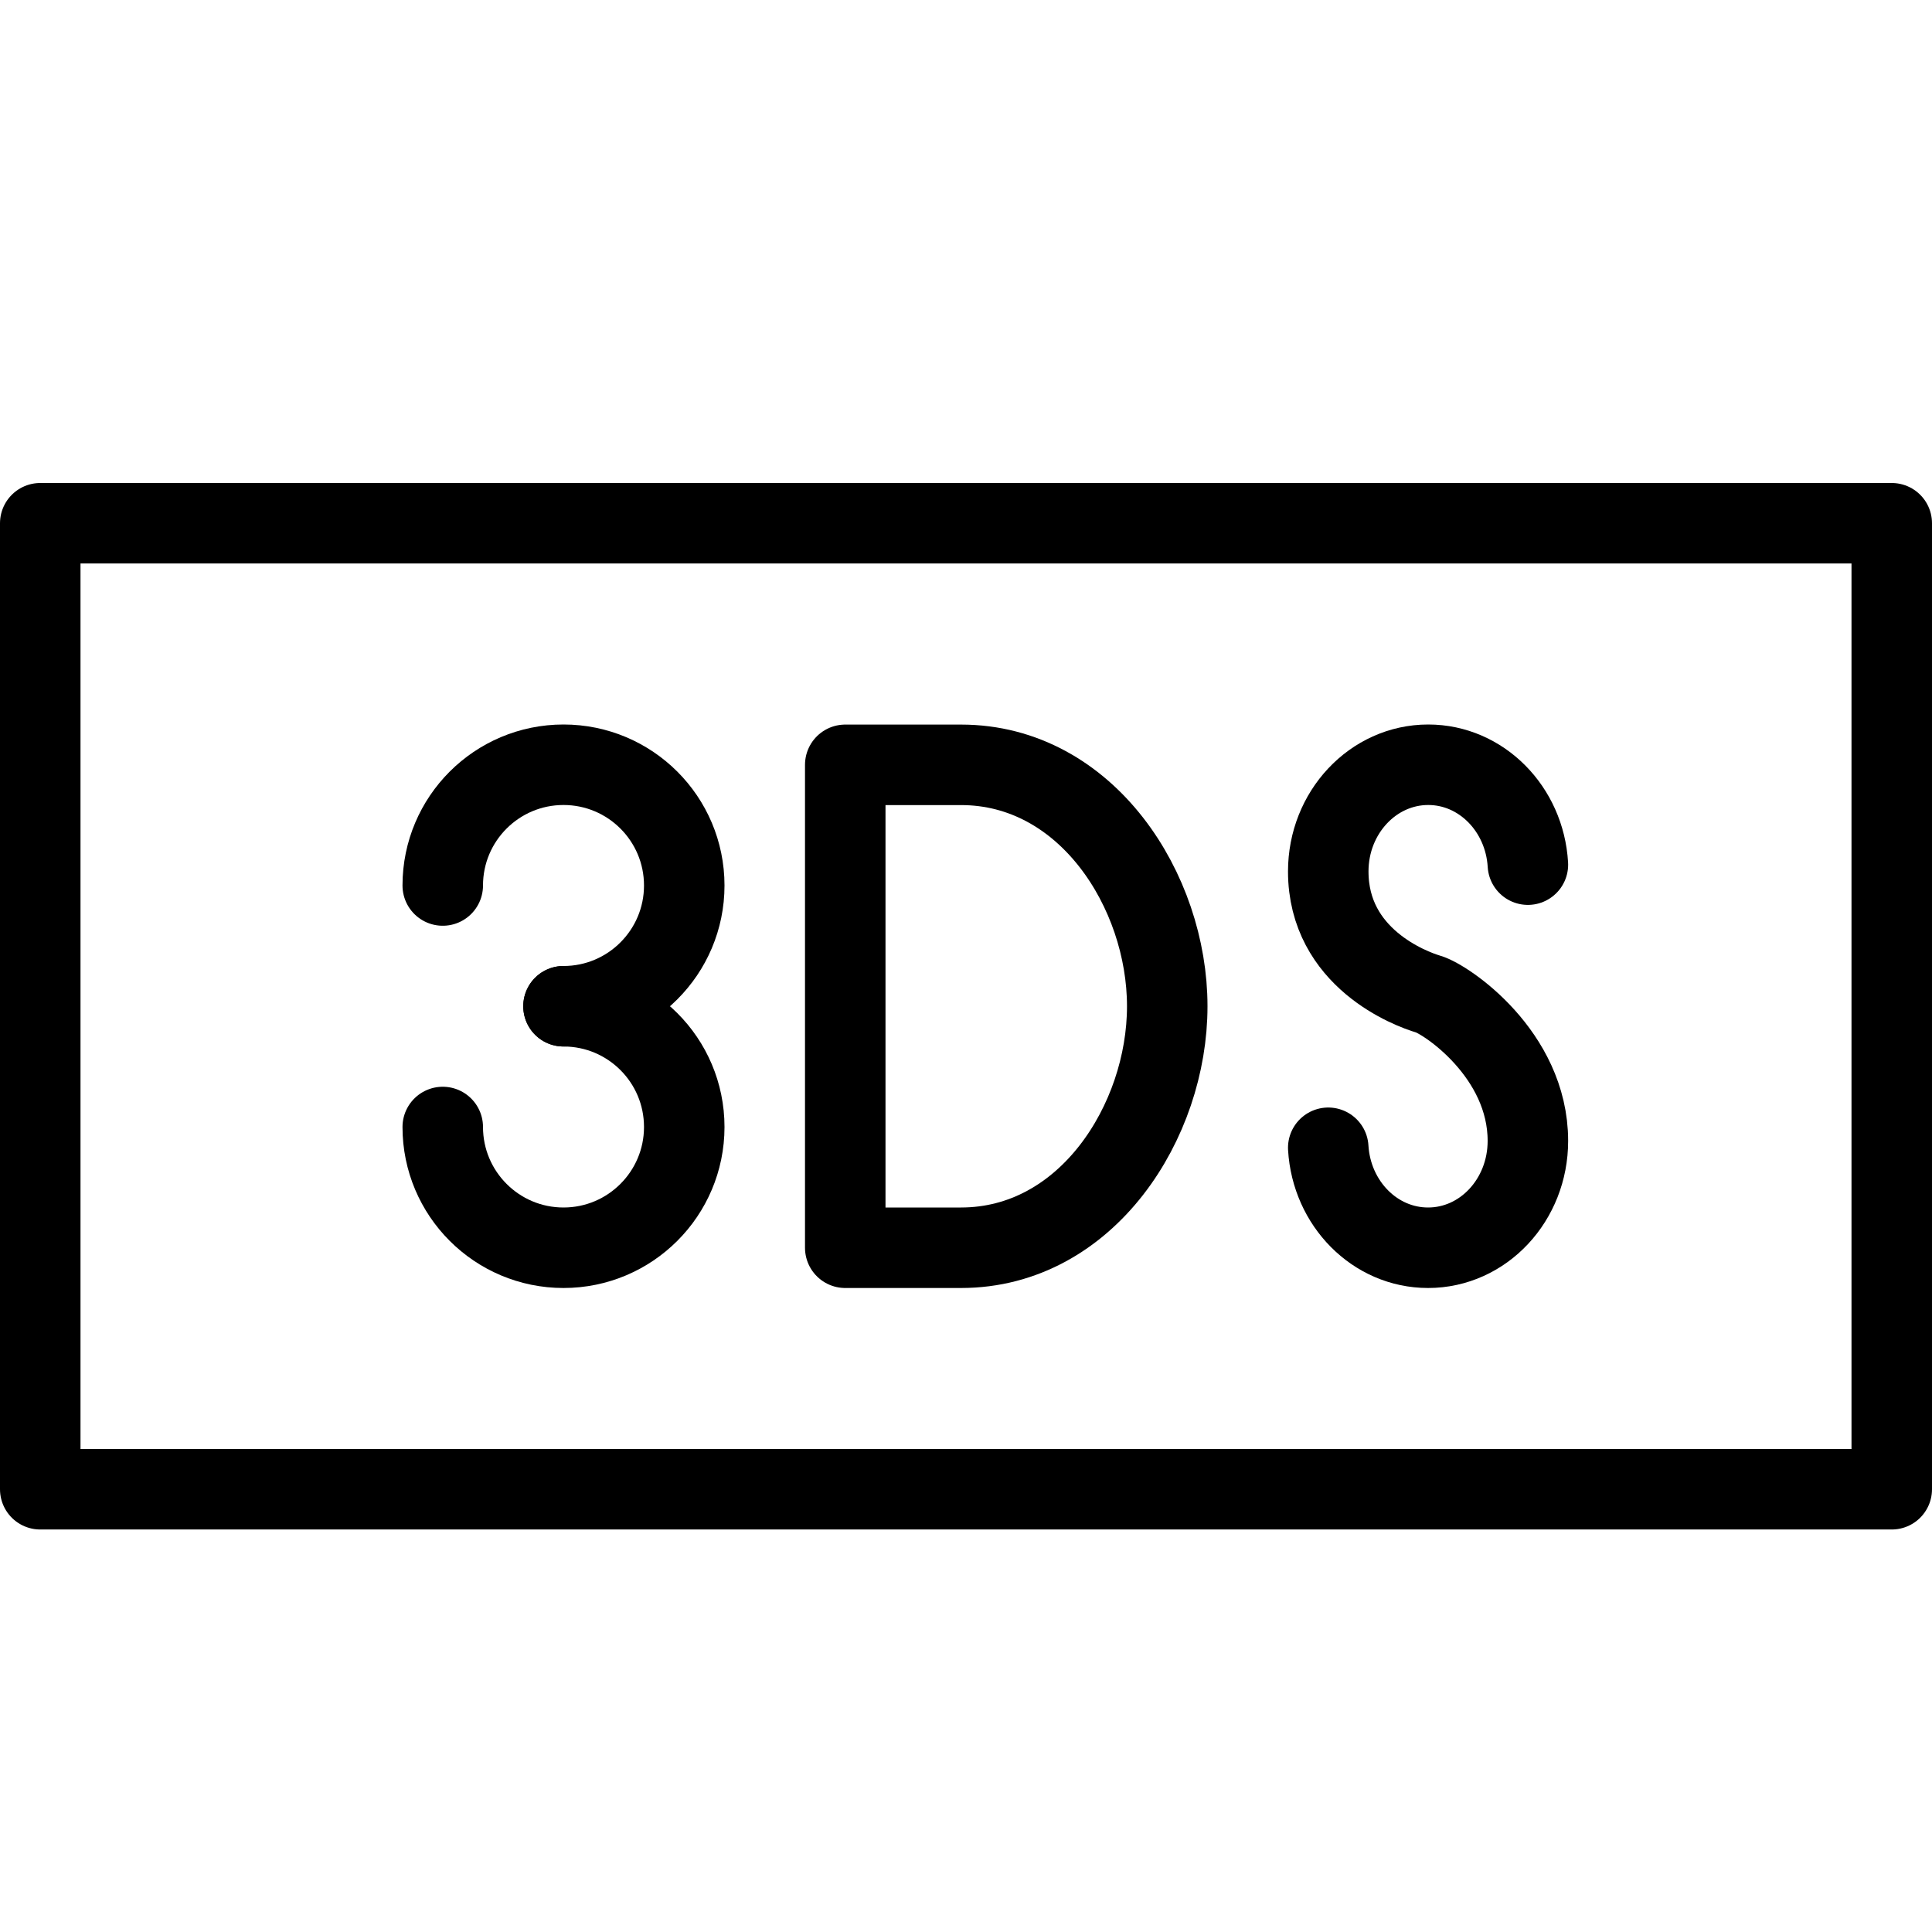 <?xml version="1.0" encoding="utf-8"?>
<!-- Generator: Adobe Illustrator 16.0.3, SVG Export Plug-In . SVG Version: 6.00 Build 0)  -->
<!DOCTYPE svg PUBLIC "-//W3C//DTD SVG 1.1//EN" "http://www.w3.org/Graphics/SVG/1.1/DTD/svg11.dtd">
<svg version="1.1" xmlns="http://www.w3.org/2000/svg" xmlns:xlink="http://www.w3.org/1999/xlink" x="0px" y="0px" width="24px"
	 height="24px" viewBox="0 0 24 24" enable-background="new 0 0 24 24" xml:space="preserve">
<g id="Outline_Icons">
	<g>
		
			<rect x="0.5" y="6.5" fill="none" stroke="#000000" stroke-linecap="round" stroke-linejoin="round" stroke-miterlimit="10" width="23" height="12"/>
		<path fill="none" stroke="#000000" stroke-linecap="round" stroke-linejoin="round" stroke-miterlimit="10" d="M5.5,11
			c0-0.829,0.672-1.5,1.5-1.5s1.5,0.671,1.5,1.5c0,0.828-0.672,1.5-1.5,1.5"/>
		<path fill="none" stroke="#000000" stroke-linecap="round" stroke-linejoin="round" stroke-miterlimit="10" d="M5.5,14
			c0,0.828,0.672,1.5,1.5,1.5s1.5-0.672,1.5-1.5c0-0.829-0.672-1.5-1.5-1.5"/>
		<path fill="none" stroke="#000000" stroke-linecap="round" stroke-linejoin="round" stroke-miterlimit="10" d="M10.5,15.5V9.501
			h1.438c1.562,0,2.562,1.567,2.562,2.999s-1,3-2.562,3H10.5z"/>
		<path fill="none" stroke="#000000" stroke-linecap="round" stroke-linejoin="round" stroke-miterlimit="10" d="M16.5,14.258
			c0.041,0.693,0.58,1.242,1.24,1.242c0.686,0,1.24-0.594,1.24-1.327c0-1.08-1.021-1.762-1.238-1.824
			c-0.217-0.064-1.242-0.445-1.242-1.524c0-0.732,0.557-1.325,1.242-1.325c0.658,0,1.197,0.548,1.238,1.241"/>
	</g>
</g>
<g id="Invisible_Shape">
	<rect fill="none" width="24" height="24"/>
</g>
</svg>
